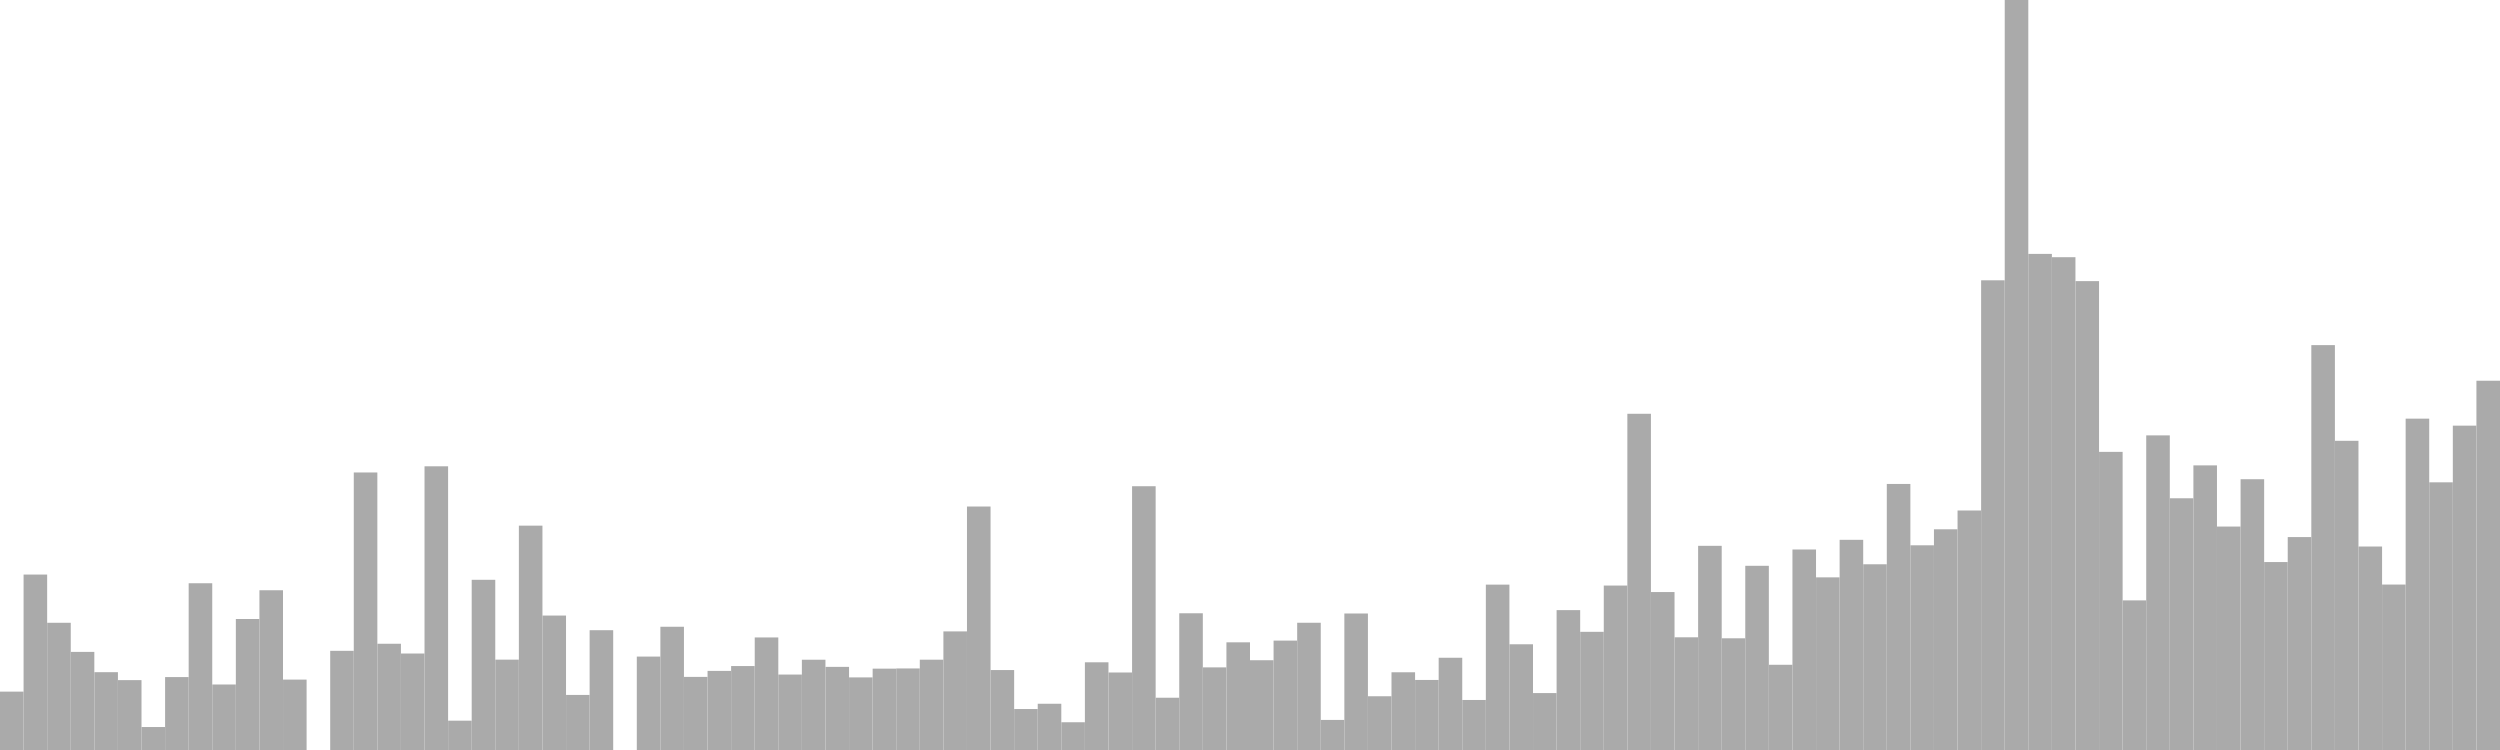 <?xml version="1.0" standalone="no"?>
<svg xmlns:xlink="http://www.w3.org/1999/xlink" xmlns="http://www.w3.org/2000/svg" class="topic-graph" style="width: 100em; height: 30em; text-align: center;"><rect width="0.943em" height="2.335em" x="0em" y="27.665em" fill="#aaa"/><rect width="0.943em" height="7.018em" x="0.943em" y="22.982em" fill="#aaa"/><rect width="0.943em" height="5.089em" x="1.887em" y="24.911em" fill="#aaa"/><rect width="0.943em" height="3.924em" x="2.83em" y="26.076em" fill="#aaa"/><rect width="0.943em" height="3.113em" x="3.774em" y="26.887em" fill="#aaa"/><rect width="0.943em" height="2.795em" x="4.717em" y="27.205em" fill="#aaa"/><rect width="0.943em" height="0.919em" x="5.66em" y="29.081em" fill="#aaa"/><rect width="0.943em" height="2.917em" x="6.604em" y="27.083em" fill="#aaa"/><rect width="0.943em" height="6.67em" x="7.547em" y="23.33em" fill="#aaa"/><rect width="0.943em" height="2.62em" x="8.491em" y="27.38em" fill="#aaa"/><rect width="0.943em" height="5.24em" x="9.434em" y="24.76em" fill="#aaa"/><rect width="0.943em" height="6.39em" x="10.377em" y="23.61em" fill="#aaa"/><rect width="0.943em" height="2.816em" x="11.321em" y="27.184em" fill="#aaa"/><rect width="0.943em" height="0em" x="12.264em" y="30em" fill="#aaa"/><rect width="0.943em" height="3.967em" x="13.208em" y="26.033em" fill="#aaa"/><rect width="0.943em" height="11.101em" x="14.151em" y="18.899em" fill="#aaa"/><rect width="0.943em" height="4.25em" x="15.094em" y="25.75em" fill="#aaa"/><rect width="0.943em" height="3.859em" x="16.038em" y="26.141em" fill="#aaa"/><rect width="0.943em" height="11.348em" x="16.981em" y="18.652em" fill="#aaa"/><rect width="0.943em" height="1.173em" x="17.925em" y="28.827em" fill="#aaa"/><rect width="0.943em" height="6.808em" x="18.868em" y="23.192em" fill="#aaa"/><rect width="0.943em" height="3.614em" x="19.811em" y="26.386em" fill="#aaa"/><rect width="0.943em" height="8.974em" x="20.755em" y="21.026em" fill="#aaa"/><rect width="0.943em" height="5.378em" x="21.698em" y="24.622em" fill="#aaa"/><rect width="0.943em" height="2.203em" x="22.642em" y="27.797em" fill="#aaa"/><rect width="0.943em" height="4.792em" x="23.585em" y="25.208em" fill="#aaa"/><rect width="0.943em" height="0em" x="24.528em" y="30em" fill="#aaa"/><rect width="0.943em" height="3.737em" x="25.472em" y="26.263em" fill="#aaa"/><rect width="0.943em" height="4.93em" x="26.415em" y="25.07em" fill="#aaa"/><rect width="0.943em" height="2.924em" x="27.358em" y="27.076em" fill="#aaa"/><rect width="0.943em" height="3.164em" x="28.302em" y="26.836em" fill="#aaa"/><rect width="0.943em" height="3.358em" x="29.245em" y="26.642em" fill="#aaa"/><rect width="0.943em" height="4.502em" x="30.189em" y="25.498em" fill="#aaa"/><rect width="0.943em" height="3.018em" x="31.132em" y="26.982em" fill="#aaa"/><rect width="0.943em" height="3.611em" x="32.075em" y="26.389em" fill="#aaa"/><rect width="0.943em" height="3.325em" x="33.019em" y="26.675em" fill="#aaa"/><rect width="0.943em" height="2.904em" x="33.962em" y="27.096em" fill="#aaa"/><rect width="0.943em" height="3.254em" x="34.906em" y="26.746em" fill="#aaa"/><rect width="0.943em" height="3.262em" x="35.849em" y="26.738em" fill="#aaa"/><rect width="0.943em" height="3.612em" x="36.792em" y="26.388em" fill="#aaa"/><rect width="0.943em" height="4.744em" x="37.736em" y="25.256em" fill="#aaa"/><rect width="0.943em" height="9.739em" x="38.679em" y="20.261em" fill="#aaa"/><rect width="0.943em" height="3.198em" x="39.623em" y="26.802em" fill="#aaa"/><rect width="0.943em" height="1.639em" x="40.566em" y="28.361em" fill="#aaa"/><rect width="0.943em" height="1.85em" x="41.509em" y="28.15em" fill="#aaa"/><rect width="0.943em" height="1.11em" x="42.453em" y="28.89em" fill="#aaa"/><rect width="0.943em" height="3.508em" x="43.396em" y="26.492em" fill="#aaa"/><rect width="0.943em" height="3.1em" x="44.34em" y="26.9em" fill="#aaa"/><rect width="0.943em" height="10.551em" x="45.283em" y="19.449em" fill="#aaa"/><rect width="0.943em" height="2.091em" x="46.226em" y="27.909em" fill="#aaa"/><rect width="0.943em" height="5.469em" x="47.17em" y="24.531em" fill="#aaa"/><rect width="0.943em" height="3.305em" x="48.113em" y="26.695em" fill="#aaa"/><rect width="0.943em" height="4.307em" x="49.057em" y="25.693em" fill="#aaa"/><rect width="0.943em" height="3.591em" x="50em" y="26.409em" fill="#aaa"/><rect width="0.943em" height="4.376em" x="50.943em" y="25.624em" fill="#aaa"/><rect width="0.943em" height="5.09em" x="51.887em" y="24.91em" fill="#aaa"/><rect width="0.943em" height="1.203em" x="52.83em" y="28.797em" fill="#aaa"/><rect width="0.943em" height="5.46em" x="53.774em" y="24.54em" fill="#aaa"/><rect width="0.943em" height="2.15em" x="54.717em" y="27.85em" fill="#aaa"/><rect width="0.943em" height="3.109em" x="55.66em" y="26.891em" fill="#aaa"/><rect width="0.943em" height="2.802em" x="56.604em" y="27.198em" fill="#aaa"/><rect width="0.943em" height="3.69em" x="57.547em" y="26.31em" fill="#aaa"/><rect width="0.943em" height="2.001em" x="58.491em" y="27.999em" fill="#aaa"/><rect width="0.943em" height="6.615em" x="59.434em" y="23.385em" fill="#aaa"/><rect width="0.943em" height="4.229em" x="60.377em" y="25.771em" fill="#aaa"/><rect width="0.943em" height="2.277em" x="61.321em" y="27.723em" fill="#aaa"/><rect width="0.943em" height="5.595em" x="62.264em" y="24.405em" fill="#aaa"/><rect width="0.943em" height="4.727em" x="63.208em" y="25.273em" fill="#aaa"/><rect width="0.943em" height="6.578em" x="64.151em" y="23.422em" fill="#aaa"/><rect width="0.943em" height="13.449em" x="65.094em" y="16.551em" fill="#aaa"/><rect width="0.943em" height="6.318em" x="66.038em" y="23.682em" fill="#aaa"/><rect width="0.943em" height="4.508em" x="66.981em" y="25.492em" fill="#aaa"/><rect width="0.943em" height="8.167em" x="67.925em" y="21.833em" fill="#aaa"/><rect width="0.943em" height="4.468em" x="68.868em" y="25.532em" fill="#aaa"/><rect width="0.943em" height="7.368em" x="69.811em" y="22.632em" fill="#aaa"/><rect width="0.943em" height="3.409em" x="70.755em" y="26.591em" fill="#aaa"/><rect width="0.943em" height="8.02em" x="71.698em" y="21.98em" fill="#aaa"/><rect width="0.943em" height="6.906em" x="72.642em" y="23.094em" fill="#aaa"/><rect width="0.943em" height="8.407em" x="73.585em" y="21.593em" fill="#aaa"/><rect width="0.943em" height="7.429em" x="74.528em" y="22.571em" fill="#aaa"/><rect width="0.943em" height="10.642em" x="75.472em" y="19.358em" fill="#aaa"/><rect width="0.943em" height="8.188em" x="76.415em" y="21.812em" fill="#aaa"/><rect width="0.943em" height="8.828em" x="77.358em" y="21.172em" fill="#aaa"/><rect width="0.943em" height="9.58em" x="78.302em" y="20.42em" fill="#aaa"/><rect width="0.943em" height="18.788em" x="79.245em" y="11.212em" fill="#aaa"/><rect width="0.943em" height="30em" x="80.189em" y="0em" fill="#aaa"/><rect width="0.943em" height="19.844em" x="81.132em" y="10.156em" fill="#aaa"/><rect width="0.943em" height="19.712em" x="82.075em" y="10.288em" fill="#aaa"/><rect width="0.943em" height="18.755em" x="83.019em" y="11.245em" fill="#aaa"/><rect width="0.943em" height="11.925em" x="83.962em" y="18.075em" fill="#aaa"/><rect width="0.943em" height="5.985em" x="84.906em" y="24.015em" fill="#aaa"/><rect width="0.943em" height="12.585em" x="85.849em" y="17.415em" fill="#aaa"/><rect width="0.943em" height="10.069em" x="86.792em" y="19.931em" fill="#aaa"/><rect width="0.943em" height="11.385em" x="87.736em" y="18.615em" fill="#aaa"/><rect width="0.943em" height="8.938em" x="88.679em" y="21.062em" fill="#aaa"/><rect width="0.943em" height="10.831em" x="89.623em" y="19.169em" fill="#aaa"/><rect width="0.943em" height="7.518em" x="90.566em" y="22.482em" fill="#aaa"/><rect width="0.943em" height="8.517em" x="91.509em" y="21.483em" fill="#aaa"/><rect width="0.943em" height="16.195em" x="92.453em" y="13.805em" fill="#aaa"/><rect width="0.943em" height="12.368em" x="93.396em" y="17.632em" fill="#aaa"/><rect width="0.943em" height="8.139em" x="94.34em" y="21.861em" fill="#aaa"/><rect width="0.943em" height="6.618em" x="95.283em" y="23.382em" fill="#aaa"/><rect width="0.943em" height="13.254em" x="96.226em" y="16.746em" fill="#aaa"/><rect width="0.943em" height="10.707em" x="97.17em" y="19.293em" fill="#aaa"/><rect width="0.943em" height="12.974em" x="98.113em" y="17.026em" fill="#aaa"/><rect width="0.943em" height="14.771em" x="99.057em" y="15.229em" fill="#aaa"/></svg>